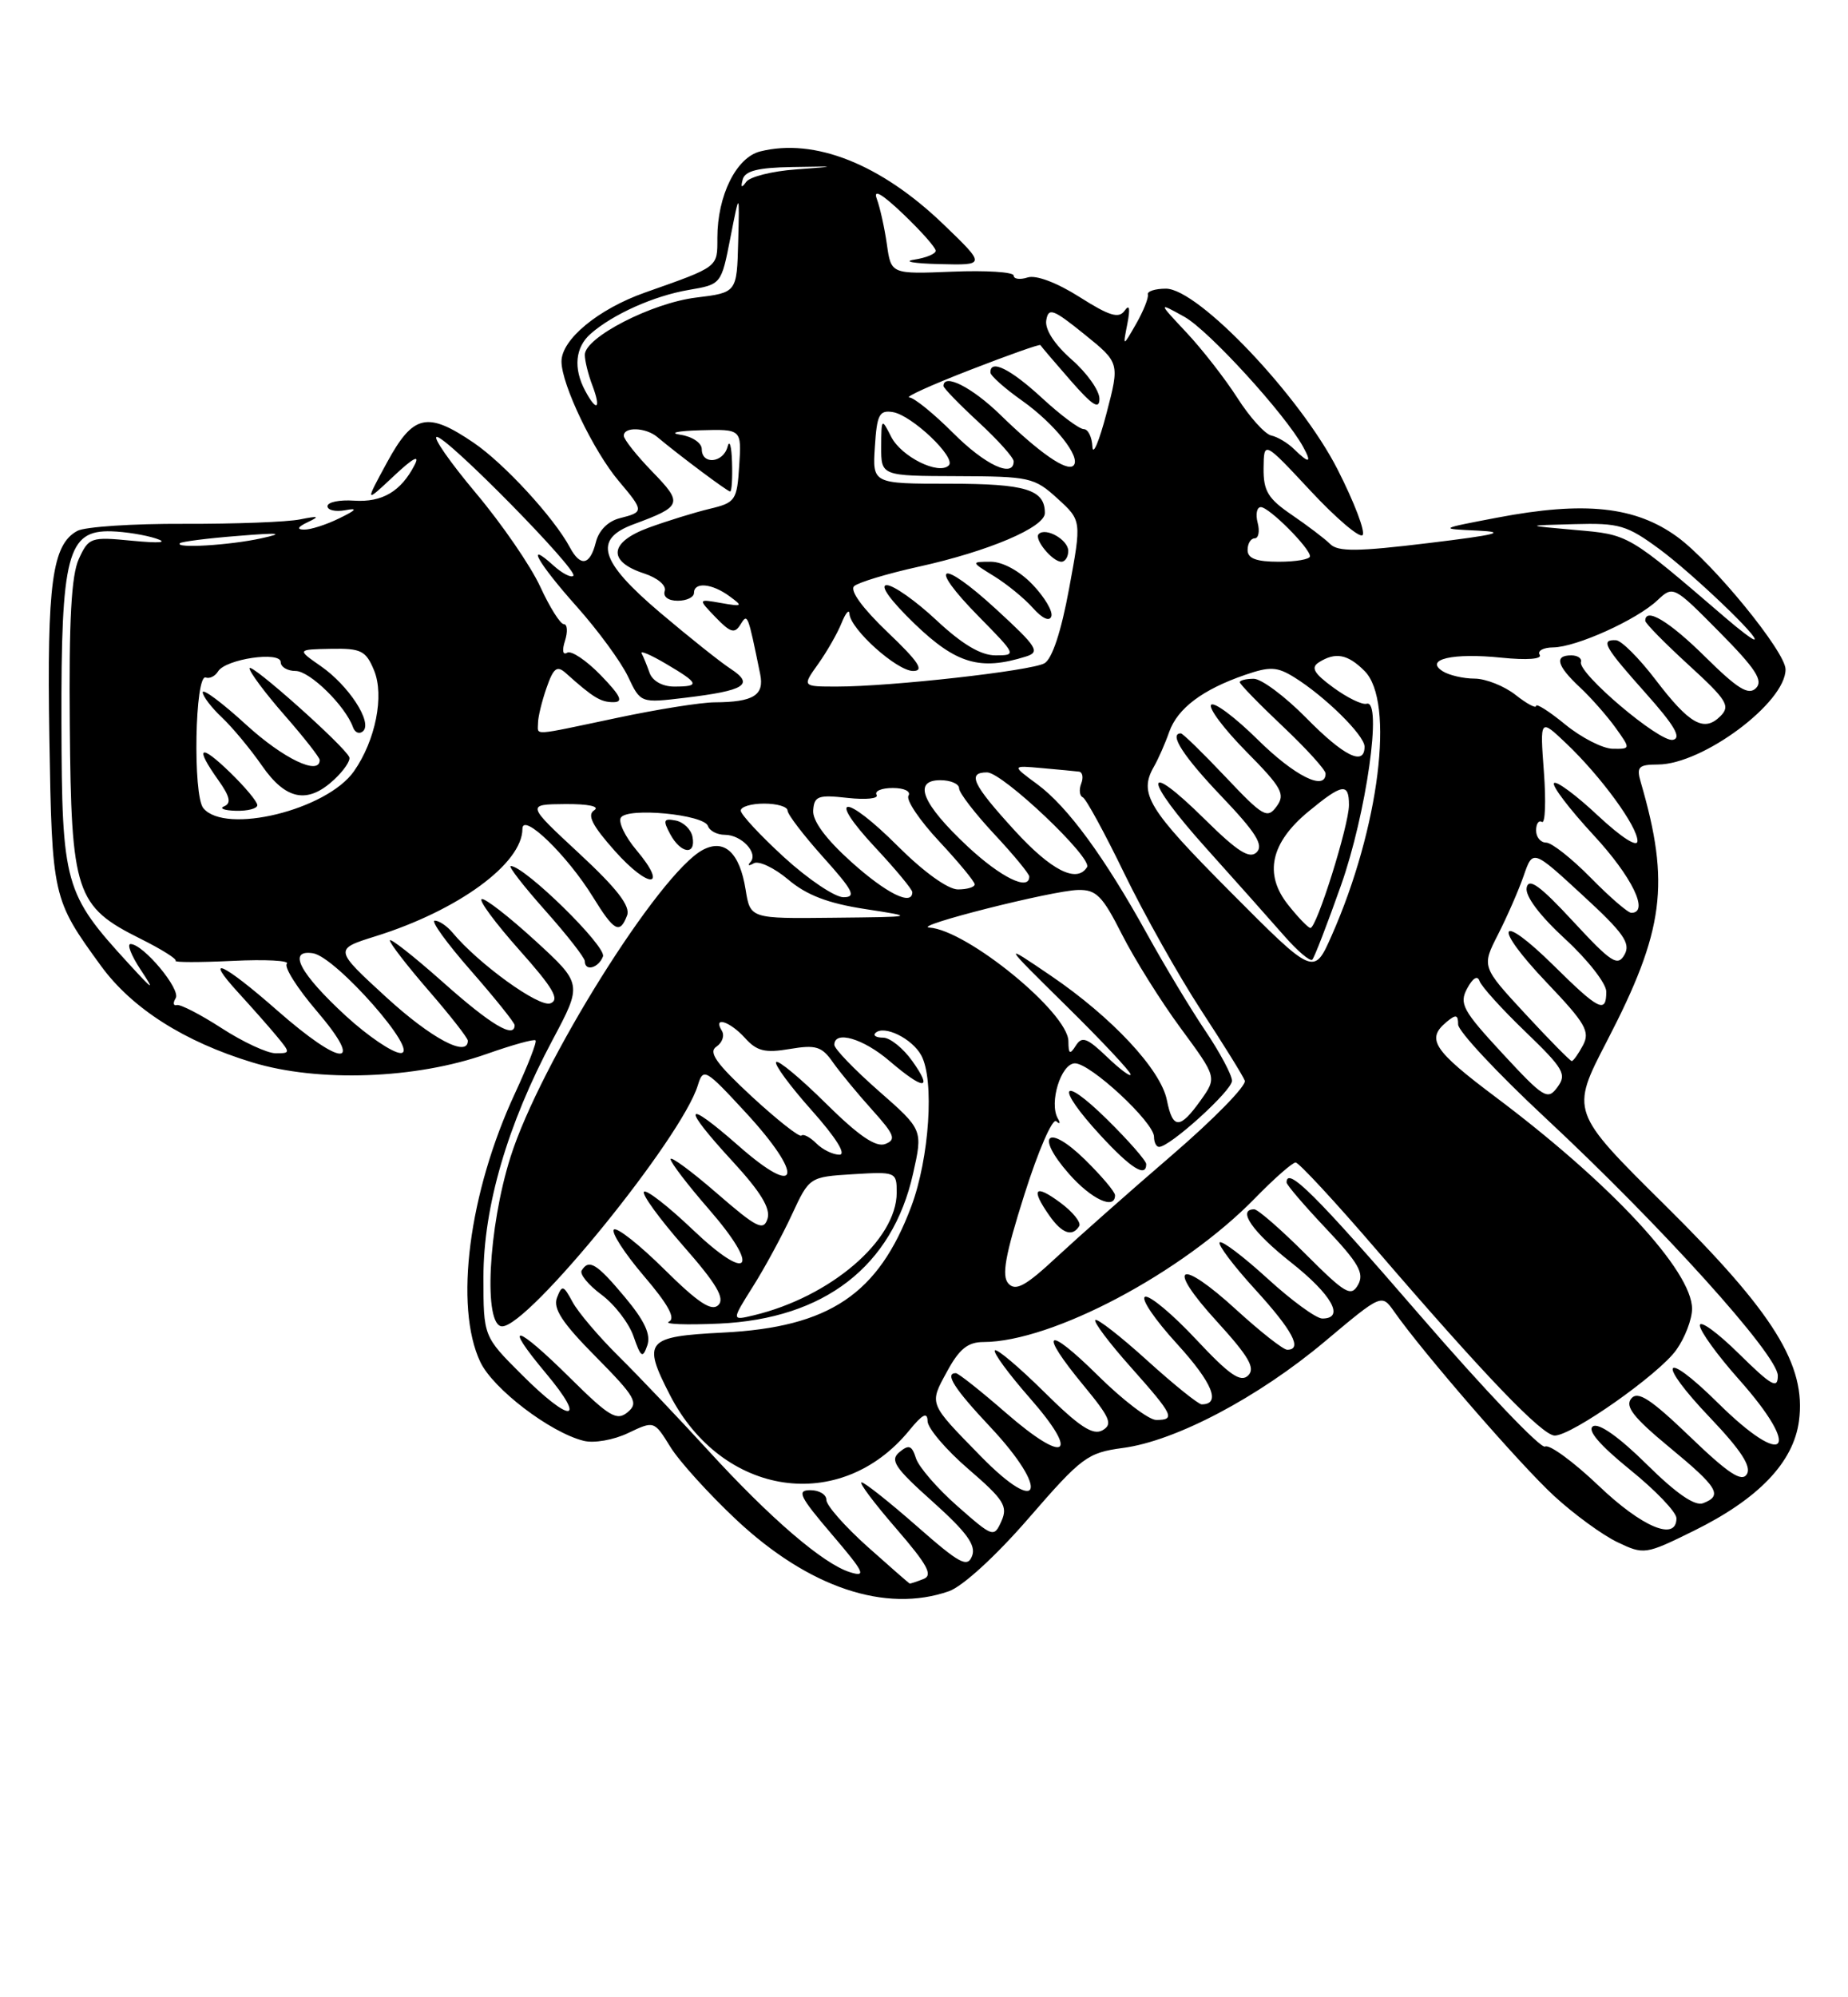 <?xml version="1.0" encoding="UTF-8" standalone="no"?>
<!DOCTYPE svg PUBLIC "-//W3C//DTD SVG 1.1//EN" "http://www.w3.org/Graphics/SVG/1.1/DTD/svg11.dtd" >
<svg xmlns="http://www.w3.org/2000/svg" xmlns:xlink="http://www.w3.org/1999/xlink" version="1.1" viewBox="0 0 237 256">
 <g >
 <path fill="currentColor"
d=" M 121.70 203.95 C 123.45 203.34 127.72 199.44 131.94 194.57 C 138.73 186.74 139.47 186.20 144.00 185.59 C 150.77 184.70 161.37 179.11 169.92 171.93 C 177.19 165.83 177.19 165.83 178.79 168.10 C 182.47 173.36 195.02 187.81 199.33 191.76 C 201.89 194.11 205.54 196.77 207.44 197.67 C 210.83 199.29 211.03 199.26 217.20 196.22 C 225.51 192.13 230.00 187.45 230.71 182.14 C 231.67 174.99 227.52 168.30 213.55 154.49 C 201.40 142.47 201.40 142.47 206.08 133.45 C 213.45 119.25 214.22 113.29 210.42 100.25 C 209.85 98.29 210.13 98.00 212.63 97.99 C 218.38 97.97 229.02 90.04 228.99 85.79 C 228.98 83.53 219.66 72.13 215.10 68.81 C 209.74 64.91 203.22 64.21 192.00 66.35 C 184.50 67.78 184.50 67.78 189.50 68.01 C 193.37 68.19 191.95 68.55 183.17 69.61 C 174.14 70.71 171.59 70.73 170.60 69.74 C 169.92 69.06 167.70 67.38 165.68 66.00 C 162.61 63.91 162.02 62.93 162.05 60.00 C 162.09 56.50 162.09 56.50 168.06 62.90 C 171.34 66.42 174.35 68.98 174.74 68.59 C 175.14 68.20 173.70 64.41 171.55 60.19 C 166.78 50.80 153.67 37.00 149.53 37.00 C 148.14 37.00 147.09 37.34 147.21 37.75 C 147.32 38.16 146.65 39.85 145.71 41.50 C 143.99 44.50 143.99 44.50 144.58 41.50 C 144.97 39.50 144.85 38.94 144.23 39.82 C 143.49 40.87 142.28 40.50 138.45 38.07 C 135.55 36.23 132.87 35.22 131.80 35.56 C 130.81 35.88 130.00 35.77 130.00 35.32 C 130.00 34.87 126.47 34.64 122.14 34.82 C 114.28 35.14 114.28 35.14 113.74 31.32 C 113.44 29.22 112.86 26.60 112.45 25.50 C 111.95 24.17 113.09 24.82 115.85 27.45 C 118.13 29.63 120.00 31.73 120.00 32.14 C 120.00 32.54 118.76 33.05 117.25 33.28 C 115.74 33.51 117.19 33.77 120.47 33.85 C 126.45 34.00 126.45 34.00 120.96 28.72 C 112.95 21.03 104.47 17.66 97.49 19.41 C 94.42 20.18 92.00 25.07 92.00 30.49 C 92.00 34.31 92.23 34.14 82.71 37.50 C 76.71 39.62 72.00 43.52 72.01 46.34 C 72.02 49.29 76.11 57.81 79.34 61.64 C 82.60 65.50 82.60 65.63 79.52 66.41 C 77.98 66.79 76.79 67.98 76.41 69.52 C 75.67 72.47 74.44 72.70 73.08 70.15 C 71.04 66.34 64.66 59.41 60.75 56.75 C 54.79 52.70 53.00 53.10 49.64 59.26 C 46.79 64.50 46.79 64.50 50.52 61.00 C 52.97 58.70 53.88 58.21 53.18 59.58 C 51.43 62.99 49.02 64.41 45.41 64.17 C 43.53 64.04 42.00 64.36 42.00 64.88 C 42.00 65.39 43.01 65.62 44.25 65.40 C 45.93 65.08 45.74 65.35 43.50 66.44 C 41.85 67.25 39.83 67.90 39.00 67.88 C 38.00 67.87 38.17 67.54 39.50 66.91 C 41.07 66.17 40.85 66.10 38.50 66.57 C 36.85 66.91 30.14 67.16 23.60 67.14 C 17.05 67.11 10.90 67.52 9.93 68.04 C 6.69 69.77 6.01 74.80 6.33 94.50 C 6.67 115.02 6.72 115.24 12.95 123.80 C 16.92 129.24 23.60 133.51 32.36 136.17 C 40.83 138.75 53.32 138.30 62.41 135.09 C 65.67 133.94 68.49 133.15 68.68 133.35 C 68.88 133.54 67.69 136.58 66.06 140.10 C 60.12 152.84 58.23 167.47 61.60 174.57 C 63.23 178.01 70.55 183.60 74.84 184.67 C 76.16 185.01 78.69 184.57 80.55 183.68 C 83.89 182.09 83.89 182.09 85.97 185.45 C 87.11 187.30 90.94 191.52 94.46 194.82 C 103.73 203.49 113.57 206.79 121.70 203.95 Z  M 111.23 198.22 C 108.33 195.62 105.97 192.94 105.98 192.25 C 105.99 191.56 105.07 191.00 103.92 191.00 C 102.14 191.00 102.54 191.81 106.67 196.65 C 110.86 201.55 111.16 202.19 109.00 201.51 C 105.57 200.44 98.78 194.61 90.77 185.85 C 87.07 181.81 81.95 176.42 79.38 173.88 C 76.81 171.34 74.13 168.19 73.43 166.88 C 72.25 164.70 72.08 164.66 71.43 166.33 C 70.90 167.72 72.11 169.57 76.42 173.91 C 81.49 179.04 81.93 179.81 80.50 181.00 C 79.11 182.16 78.14 181.59 73.17 176.67 C 66.09 169.66 64.39 169.30 70.00 176.00 C 75.36 182.40 73.21 182.50 66.86 176.14 C 62.00 171.29 62.00 171.29 62.00 163.69 C 62.00 154.68 65.07 144.16 70.86 133.30 C 74.69 126.11 74.69 126.11 68.62 120.55 C 65.27 117.49 62.20 115.10 61.78 115.24 C 61.36 115.38 63.53 118.31 66.59 121.75 C 70.96 126.65 71.82 128.13 70.59 128.60 C 69.14 129.16 61.36 123.54 58.03 119.53 C 57.33 118.69 56.31 118.00 55.76 118.00 C 55.21 118.00 57.29 120.88 60.38 124.40 C 63.47 127.93 66.00 131.08 66.00 131.40 C 66.00 133.18 62.94 131.35 56.84 125.92 C 53.08 122.58 50.00 120.16 50.00 120.54 C 50.00 120.92 52.25 123.83 55.00 127.00 C 57.75 130.17 60.00 133.05 60.00 133.39 C 60.00 135.60 55.31 133.10 49.56 127.84 C 42.83 121.67 42.83 121.67 48.17 120.00 C 58.77 116.69 67.00 110.67 67.00 106.23 C 67.00 104.06 72.74 109.61 76.05 114.98 C 78.77 119.39 79.49 119.77 80.42 117.34 C 80.88 116.15 79.14 113.90 74.28 109.39 C 67.50 103.10 67.50 103.10 72.50 103.06 C 75.45 103.04 76.97 103.36 76.21 103.85 C 75.26 104.45 75.94 105.80 78.86 109.08 C 83.25 114.00 85.77 113.89 81.62 108.96 C 80.17 107.24 79.27 105.37 79.62 104.80 C 80.46 103.45 90.30 104.39 90.79 105.87 C 91.00 106.49 91.97 107.00 92.96 107.00 C 95.10 107.00 97.29 109.34 96.24 110.50 C 95.83 110.95 96.02 111.02 96.67 110.65 C 97.31 110.29 99.30 111.23 101.09 112.74 C 103.44 114.73 106.18 115.78 110.92 116.51 C 117.50 117.52 117.50 117.52 106.86 117.63 C 96.22 117.75 96.22 117.75 95.62 114.01 C 94.86 109.27 92.89 107.46 90.12 108.94 C 84.54 111.92 69.25 136.34 65.47 148.30 C 62.60 157.36 61.98 170.00 64.40 170.00 C 67.81 170.00 87.41 145.87 89.49 139.12 C 90.19 136.83 90.44 136.97 95.65 142.61 C 103.19 150.78 102.56 153.76 94.75 146.89 C 87.67 140.67 87.31 141.66 94.02 148.93 C 97.55 152.77 98.85 154.90 98.43 156.21 C 97.92 157.82 97.05 157.38 91.92 152.93 C 88.67 150.11 86.00 148.15 86.00 148.57 C 86.00 149.00 88.21 151.89 90.92 155.00 C 97.64 162.73 96.12 164.55 88.79 157.56 C 85.68 154.60 82.90 152.44 82.59 152.75 C 82.28 153.06 84.56 156.19 87.65 159.72 C 91.89 164.54 92.99 166.41 92.13 167.27 C 91.27 168.13 89.55 167.00 85.18 162.68 C 82.00 159.53 79.09 157.24 78.73 157.60 C 78.37 157.97 80.10 160.64 82.57 163.54 C 85.70 167.20 86.68 168.99 85.79 169.40 C 85.08 169.73 87.97 169.84 92.22 169.65 C 105.73 169.04 114.44 162.31 117.10 150.42 C 118.36 144.80 118.36 144.80 112.68 139.82 C 109.56 137.08 107.00 134.42 107.00 133.92 C 107.00 132.03 110.69 133.10 114.04 135.96 C 118.50 139.77 119.70 139.79 117.00 136.00 C 115.83 134.35 114.14 133.00 113.27 133.00 C 112.39 133.00 111.93 132.73 112.26 132.41 C 113.34 131.32 116.99 133.11 118.16 135.29 C 119.85 138.46 119.19 148.43 116.87 154.63 C 112.65 165.89 106.36 170.11 92.75 170.80 C 82.84 171.30 82.35 171.87 85.91 178.79 C 92.63 191.85 107.80 194.10 116.61 183.34 C 118.32 181.24 118.94 180.94 118.96 182.16 C 118.98 183.07 121.34 185.84 124.20 188.30 C 128.74 192.21 129.28 193.06 128.43 194.97 C 127.47 197.10 127.35 197.06 122.78 193.04 C 120.21 190.78 117.82 188.02 117.47 186.91 C 116.95 185.26 116.56 185.12 115.35 186.12 C 114.10 187.16 114.74 188.12 119.62 192.48 C 123.97 196.38 125.19 198.05 124.67 199.42 C 124.07 200.98 123.09 200.45 117.58 195.61 C 114.07 192.53 110.88 190.00 110.50 190.00 C 110.11 190.00 112.10 192.65 114.91 195.89 C 118.97 200.59 119.69 201.91 118.42 202.39 C 117.55 202.73 116.76 202.99 116.67 202.97 C 116.58 202.95 114.13 200.81 111.23 198.22 Z  M 80.14 166.26 C 76.53 161.94 75.53 161.33 74.60 162.84 C 74.31 163.30 75.45 164.69 77.12 165.93 C 78.80 167.17 80.66 169.58 81.25 171.29 C 82.19 173.99 82.42 174.15 83.01 172.46 C 83.50 171.07 82.69 169.31 80.14 166.26 Z  M 77.33 122.59 C 77.81 121.32 67.28 111.00 65.50 111.00 C 65.14 111.00 67.13 113.56 69.92 116.70 C 72.71 119.83 75.00 122.76 75.00 123.20 C 75.00 124.55 76.75 124.09 77.33 122.59 Z  M 88.81 107.26 C 88.63 106.31 87.66 105.37 86.66 105.17 C 85.10 104.87 84.99 105.12 85.95 106.91 C 87.31 109.44 89.28 109.68 88.81 107.26 Z  M 204.99 190.40 C 201.76 187.33 198.68 185.08 198.15 185.41 C 197.61 185.74 190.36 178.13 182.03 168.50 C 168.73 153.12 165.00 149.42 165.00 151.56 C 165.00 151.87 167.29 154.54 170.09 157.50 C 174.24 161.89 174.99 163.20 174.17 164.67 C 173.27 166.27 172.53 165.83 167.43 160.73 C 164.28 157.58 161.31 155.00 160.85 155.00 C 158.61 155.00 160.63 157.91 165.56 161.80 C 170.82 165.95 172.52 169.00 169.58 169.00 C 168.80 169.00 165.63 166.69 162.55 163.87 C 159.46 161.05 156.70 158.96 156.42 159.24 C 156.15 159.52 158.19 162.23 160.96 165.26 C 165.77 170.53 167.09 173.00 165.08 173.00 C 164.57 173.00 161.66 170.71 158.59 167.91 C 151.17 161.12 149.41 162.10 156.03 169.34 C 160.16 173.87 161.03 175.36 160.07 176.30 C 159.11 177.24 157.66 176.23 153.40 171.68 C 150.40 168.47 147.46 166.01 146.86 166.21 C 146.25 166.42 148.10 169.14 150.96 172.26 C 155.51 177.25 156.63 180.00 154.11 180.00 C 153.69 180.00 150.54 177.47 147.13 174.38 C 143.71 171.28 140.71 168.95 140.47 169.19 C 140.23 169.44 142.27 172.15 145.02 175.23 C 150.50 181.39 150.80 182.00 148.28 182.00 C 147.33 182.00 143.96 179.43 140.78 176.28 C 134.14 169.72 133.10 170.49 138.99 177.61 C 142.39 181.73 142.74 182.56 141.38 183.33 C 140.16 184.01 138.40 182.86 133.92 178.42 C 130.69 175.23 127.84 172.82 127.59 173.08 C 127.33 173.34 129.35 176.09 132.08 179.20 C 138.58 186.61 136.69 187.77 129.02 181.10 C 125.79 178.29 122.90 176.00 122.58 176.00 C 121.11 176.00 122.38 177.99 127.00 182.90 C 134.67 191.07 133.51 194.56 125.77 186.64 C 119.05 179.77 119.15 180.03 121.45 175.80 C 123.02 172.90 124.12 172.01 126.14 172.01 C 134.94 171.98 151.63 163.14 160.96 153.57 C 163.41 151.06 165.75 149.00 166.16 149.00 C 166.57 149.00 171.26 154.06 176.58 160.25 C 190.41 176.32 197.79 184.00 199.39 184.00 C 201.59 184.00 212.77 176.14 214.98 173.02 C 216.09 171.47 217.00 169.09 217.00 167.75 C 217.00 162.90 206.61 151.71 191.75 140.57 C 183.82 134.62 182.88 133.18 185.50 131.00 C 186.72 129.98 187.00 130.04 187.00 131.31 C 187.00 132.16 191.99 137.50 198.08 143.18 C 213.06 157.13 228.00 173.68 228.00 176.32 C 228.00 178.09 227.20 177.63 223.00 173.50 C 220.25 170.79 218.00 169.16 218.00 169.88 C 218.00 170.59 220.25 173.70 223.00 176.79 C 231.21 186.01 229.04 188.44 220.31 179.81 C 213.19 172.78 212.35 174.42 219.33 181.73 C 223.26 185.86 224.64 187.97 224.03 188.95 C 223.38 190.01 221.67 188.89 216.73 184.14 C 211.67 179.29 210.05 178.23 209.20 179.26 C 208.37 180.26 209.50 181.70 214.06 185.47 C 220.34 190.65 220.97 191.69 218.42 192.67 C 217.36 193.08 214.96 191.42 211.17 187.67 C 207.66 184.20 205.04 182.35 204.30 182.81 C 203.51 183.30 205.12 185.19 209.05 188.38 C 212.32 191.02 215.00 193.82 215.00 194.60 C 215.00 197.60 210.60 195.76 204.99 190.40 Z  M 96.54 164.93 C 98.05 162.55 100.29 158.41 101.54 155.72 C 103.80 150.85 103.80 150.85 109.40 150.50 C 114.90 150.17 115.00 150.21 115.00 152.85 C 115.00 158.96 106.52 166.23 96.65 168.59 C 93.81 169.27 93.81 169.27 96.54 164.93 Z  M 129.33 164.52 C 128.43 163.55 128.90 160.92 131.38 153.09 C 133.15 147.50 134.98 143.28 135.46 143.71 C 135.93 144.15 136.03 143.98 135.66 143.35 C 134.52 141.35 136.06 136.34 137.84 136.29 C 139.80 136.24 148.00 143.84 148.00 145.71 C 148.00 146.42 148.29 147.00 148.65 147.00 C 150.04 147.00 158.00 139.79 158.00 138.53 C 158.00 137.80 156.46 134.91 154.58 132.12 C 152.70 129.33 149.35 123.77 147.14 119.77 C 141.64 109.83 136.93 103.40 133.03 100.52 C 129.74 98.10 129.74 98.10 133.62 98.45 C 135.75 98.64 137.89 98.84 138.36 98.90 C 138.83 98.95 138.97 99.65 138.66 100.44 C 138.36 101.22 138.45 102.01 138.86 102.19 C 139.27 102.36 141.68 106.78 144.21 112.00 C 146.75 117.22 151.16 125.07 154.01 129.44 C 156.87 133.81 159.41 137.89 159.64 138.51 C 159.88 139.14 155.67 143.44 150.29 148.07 C 144.90 152.70 138.25 158.59 135.50 161.14 C 131.54 164.83 130.26 165.53 129.33 164.52 Z  M 138.40 157.16 C 138.69 156.70 137.59 155.33 135.96 154.13 C 132.70 151.72 132.16 152.35 134.56 155.78 C 136.18 158.10 137.52 158.58 138.40 157.16 Z  M 143.00 153.20 C 143.00 152.76 141.25 150.70 139.12 148.61 C 134.34 143.95 132.69 145.44 137.08 150.44 C 139.95 153.71 143.00 155.13 143.00 153.20 Z  M 147.00 149.21 C 147.00 148.78 144.75 146.21 142.00 143.50 C 135.99 137.58 135.29 139.19 141.13 145.52 C 145.03 149.75 147.00 150.99 147.00 149.21 Z  M 104.69 146.55 C 103.89 145.75 103.03 145.30 102.78 145.55 C 102.53 145.80 99.67 143.54 96.41 140.54 C 91.85 136.31 90.81 134.86 91.88 134.15 C 92.64 133.64 92.95 132.72 92.57 132.11 C 91.39 130.20 93.60 130.90 95.55 133.05 C 97.06 134.73 98.12 134.99 101.29 134.45 C 104.63 133.89 105.40 134.12 106.81 136.15 C 107.72 137.44 109.98 140.18 111.84 142.24 C 114.73 145.45 114.97 146.07 113.53 146.63 C 112.33 147.09 110.13 145.59 105.94 141.45 C 102.70 138.24 99.82 135.84 99.54 136.12 C 99.26 136.41 101.31 139.19 104.10 142.32 C 107.21 145.81 108.58 148.00 107.65 148.00 C 106.82 148.00 105.49 147.35 104.69 146.55 Z  M 149.65 141.01 C 148.87 137.09 142.60 130.38 134.77 125.06 C 128.50 120.80 128.50 120.80 136.75 128.93 C 141.29 133.40 145.00 137.36 145.00 137.72 C 145.00 138.08 143.63 137.06 141.95 135.45 C 139.41 133.02 138.75 132.78 137.97 134.02 C 137.21 135.22 137.03 135.12 137.02 133.46 C 136.99 129.80 124.03 119.21 119.19 118.89 C 116.82 118.73 134.89 114.16 138.24 114.07 C 140.59 114.01 141.38 114.81 143.88 119.75 C 145.48 122.91 148.87 128.33 151.43 131.80 C 156.07 138.10 156.07 138.10 153.97 141.05 C 151.31 144.77 150.40 144.76 149.65 141.01 Z  M 192.69 135.03 C 187.58 129.51 187.11 128.65 188.16 126.69 C 188.89 125.34 189.49 124.98 189.75 125.75 C 189.98 126.43 192.62 129.35 195.63 132.24 C 200.54 136.97 200.96 137.69 199.74 139.34 C 198.48 141.06 198.00 140.76 192.69 135.03 Z  M 195.61 129.95 C 190.01 123.90 190.01 123.90 192.13 119.75 C 193.29 117.47 194.77 114.09 195.41 112.24 C 196.58 108.86 196.58 108.86 202.95 114.73 C 208.22 119.57 209.16 120.90 208.34 122.36 C 207.46 123.92 206.66 123.40 201.74 118.09 C 197.52 113.53 196.05 112.46 195.79 113.77 C 195.58 114.85 197.43 117.32 200.72 120.35 C 203.63 123.02 206.00 126.06 206.00 127.10 C 206.00 129.95 205.06 129.49 199.31 123.81 C 192.10 116.69 191.31 118.55 198.39 125.97 C 203.33 131.15 203.95 132.22 203.01 133.98 C 202.42 135.09 201.77 136.00 201.57 136.00 C 201.38 136.00 198.69 133.28 195.61 129.95 Z  M 28.45 131.80 C 25.73 130.04 23.13 128.70 22.68 128.82 C 22.22 128.95 22.16 128.55 22.53 127.94 C 23.23 126.82 18.37 121.00 16.74 121.00 C 16.26 121.00 16.83 122.46 18.01 124.25 C 19.90 127.11 19.72 127.02 16.49 123.50 C 8.25 114.52 7.94 113.40 7.88 92.72 C 7.82 71.11 8.65 67.93 14.28 68.10 C 16.05 68.15 18.62 68.57 20.00 69.02 C 21.61 69.55 20.52 69.65 16.96 69.31 C 11.63 68.79 11.38 68.88 10.11 71.64 C 9.15 73.72 8.83 79.51 8.95 92.97 C 9.13 114.46 9.70 116.18 17.99 120.31 C 20.70 121.66 22.73 122.93 22.52 123.15 C 22.31 123.36 25.59 123.36 29.82 123.16 C 34.04 122.95 37.18 123.12 36.79 123.52 C 36.39 123.93 38.13 126.68 40.66 129.63 C 46.87 136.91 43.89 136.83 35.54 129.50 C 28.61 123.41 25.97 122.21 30.58 127.25 C 32.22 129.04 34.41 131.51 35.44 132.75 C 37.27 134.96 37.27 135.00 35.35 135.00 C 34.27 135.00 31.17 133.56 28.45 131.80 Z  M 44.36 130.22 C 38.44 124.77 36.81 121.68 40.13 122.18 C 43.07 122.62 53.97 135.01 51.38 134.97 C 50.35 134.95 47.19 132.81 44.36 130.22 Z  M 157.75 114.27 C 147.19 103.66 146.00 101.71 148.00 98.24 C 148.55 97.28 149.43 95.29 149.95 93.80 C 151.03 90.78 154.23 88.37 159.71 86.49 C 162.85 85.41 163.78 85.45 165.95 86.79 C 169.89 89.22 175.00 94.25 175.00 95.70 C 175.00 98.24 172.36 96.94 167.50 92.00 C 164.79 89.25 161.77 87.00 160.79 87.00 C 159.80 87.00 159.00 87.20 159.00 87.44 C 159.00 87.69 161.47 90.23 164.50 93.09 C 167.53 95.95 170.00 98.67 170.00 99.15 C 170.00 101.45 166.03 99.47 161.31 94.81 C 158.41 91.95 155.73 89.94 155.33 90.33 C 154.94 90.73 156.96 93.42 159.82 96.32 C 164.40 100.95 164.87 101.80 163.72 103.36 C 162.53 104.99 161.99 104.68 157.16 99.57 C 154.26 96.51 151.69 94.00 151.44 94.00 C 149.86 94.00 151.76 96.95 156.68 102.10 C 161.05 106.68 162.08 108.32 161.17 109.23 C 160.26 110.14 158.73 109.17 154.52 105.02 C 146.51 97.11 146.58 99.69 154.61 108.63 C 158.40 112.85 162.92 117.92 164.65 119.90 C 166.38 121.88 168.02 123.28 168.30 123.00 C 168.57 122.72 170.22 118.45 171.97 113.50 C 175.23 104.30 177.31 89.61 175.27 90.20 C 174.70 90.37 172.78 89.43 171.00 88.13 C 168.51 86.31 168.08 85.57 169.13 84.90 C 171.27 83.54 172.84 83.84 175.00 86.00 C 178.91 89.91 176.89 106.14 170.77 119.94 C 168.50 125.07 168.50 125.07 157.75 114.27 Z  M 165.17 115.94 C 162.07 112.02 162.96 108.01 167.81 104.01 C 172.15 100.43 173.00 100.29 173.00 103.18 C 173.00 105.78 168.84 119.02 168.05 118.94 C 167.75 118.91 166.45 117.56 165.17 115.94 Z  M 204.00 112.50 C 201.57 110.03 199.00 108.00 198.29 108.00 C 197.58 108.00 197.00 107.30 197.00 106.44 C 197.00 105.58 197.34 105.09 197.75 105.35 C 198.17 105.60 198.28 102.72 198.00 98.95 C 197.49 92.08 197.49 92.08 200.87 95.29 C 205.32 99.52 210.00 105.92 210.00 107.79 C 210.00 108.67 207.96 107.36 204.93 104.54 C 202.15 101.93 199.61 100.05 199.30 100.37 C 198.98 100.68 201.26 103.68 204.36 107.03 C 209.32 112.38 211.56 117.00 209.21 117.00 C 208.77 117.00 206.43 114.97 204.00 112.50 Z  M 100.58 109.90 C 97.51 107.09 95.00 104.39 95.00 103.90 C 95.00 103.40 96.35 103.00 98.00 103.00 C 99.65 103.00 101.00 103.40 101.00 103.89 C 101.00 104.38 103.07 107.08 105.59 109.89 C 109.43 114.16 109.85 115.00 108.17 115.00 C 107.07 115.00 103.65 112.70 100.58 109.90 Z  M 109.17 110.47 C 105.91 107.54 104.18 105.20 104.29 103.86 C 104.42 102.03 104.94 101.85 108.70 102.27 C 111.05 102.53 112.72 102.36 112.42 101.88 C 112.13 101.39 113.06 101.00 114.50 101.00 C 115.97 101.00 116.85 101.43 116.51 101.99 C 116.17 102.53 117.95 105.17 120.45 107.84 C 122.95 110.52 125.00 113.00 125.00 113.35 C 125.00 113.71 124.03 114.00 122.85 114.00 C 121.57 114.00 118.45 111.75 115.17 108.48 C 108.31 101.61 105.85 101.78 112.29 108.67 C 114.88 111.44 117.00 114.00 117.00 114.35 C 117.00 116.17 113.68 114.52 109.17 110.47 Z  M 124.06 108.46 C 118.26 103.03 117.01 100.00 120.59 100.00 C 121.92 100.00 123.00 100.47 123.00 101.04 C 123.00 101.62 125.03 104.25 127.50 106.90 C 129.97 109.54 132.00 112.00 132.00 112.35 C 132.00 114.26 128.34 112.46 124.06 108.46 Z  M 130.10 106.42 C 124.72 100.53 123.99 99.00 126.59 99.00 C 128.57 99.00 140.14 109.96 139.41 111.14 C 138.11 113.25 134.81 111.58 130.10 106.42 Z  M 26.08 103.59 C 24.71 101.95 25.00 86.31 26.39 86.84 C 26.88 87.02 27.59 86.67 27.97 86.05 C 28.95 84.46 36.00 83.43 36.00 84.87 C 36.00 85.49 36.86 86.00 37.91 86.00 C 39.73 86.00 44.29 90.47 45.27 93.21 C 45.52 93.92 46.11 94.14 46.57 93.71 C 47.79 92.57 44.71 87.85 41.14 85.38 C 38.08 83.25 38.08 83.25 42.43 83.16 C 46.31 83.09 46.92 83.39 47.97 85.92 C 49.31 89.16 48.16 94.91 45.39 98.86 C 41.91 103.81 28.91 107.00 26.08 103.59 Z  M 33.00 103.20 C 33.00 102.75 31.43 100.87 29.50 99.00 C 25.61 95.23 24.93 95.69 28.01 100.01 C 29.49 102.09 29.68 102.96 28.76 103.34 C 28.07 103.61 28.74 103.88 30.25 103.92 C 31.76 103.96 33.00 103.64 33.00 103.20 Z  M 42.87 99.91 C 44.10 98.76 44.97 97.48 44.80 97.06 C 44.25 95.68 32.00 84.77 32.00 85.66 C 32.00 86.14 34.02 88.85 36.50 91.68 C 38.98 94.51 41.00 97.09 41.00 97.41 C 41.00 99.48 36.33 97.24 31.58 92.90 C 28.51 90.09 26.00 88.22 26.00 88.73 C 26.00 89.23 27.11 90.69 28.46 91.96 C 29.81 93.23 32.12 96.01 33.59 98.13 C 36.66 102.56 39.45 103.10 42.87 99.91 Z  M 200.75 92.87 C 198.69 91.18 197.00 90.11 197.00 90.48 C 197.00 90.84 195.81 90.21 194.37 89.07 C 192.92 87.93 190.55 86.99 189.12 86.98 C 187.68 86.98 185.84 86.55 185.03 86.04 C 182.61 84.51 186.33 83.65 192.58 84.30 C 195.83 84.63 197.80 84.48 197.46 83.93 C 197.14 83.42 197.92 82.99 199.19 82.98 C 202.14 82.95 209.88 79.46 212.55 76.95 C 214.58 75.04 214.63 75.07 220.51 81.01 C 225.15 85.70 226.16 87.24 225.20 88.20 C 224.24 89.16 222.85 88.30 218.71 84.21 C 214.08 79.63 211.00 77.78 211.00 79.57 C 211.00 79.89 213.50 82.43 216.56 85.23 C 221.47 89.72 221.95 90.48 220.64 91.79 C 218.54 93.89 216.67 92.83 212.31 87.11 C 210.21 84.36 207.94 82.09 207.25 82.06 C 205.22 81.96 205.73 82.88 211.05 88.84 C 214.76 93.00 215.69 94.59 214.54 94.83 C 212.85 95.18 202.33 86.28 202.75 84.85 C 202.89 84.38 202.32 84.00 201.50 84.00 C 199.30 84.00 199.66 85.33 202.60 88.08 C 204.03 89.41 206.08 91.74 207.17 93.25 C 209.14 96.00 209.14 96.00 206.82 95.97 C 205.54 95.95 202.81 94.55 200.75 92.87 Z  M 69.00 92.65 C 69.00 91.91 69.49 89.89 70.09 88.17 C 70.98 85.61 71.43 85.26 72.56 86.27 C 76.05 89.40 77.03 90.00 78.65 90.00 C 79.99 90.00 79.62 89.21 77.04 86.54 C 75.19 84.64 73.26 83.34 72.73 83.66 C 72.18 84.01 72.06 83.37 72.46 82.13 C 72.83 80.96 72.76 80.00 72.31 80.00 C 71.86 80.00 70.50 77.84 69.29 75.21 C 68.08 72.57 64.37 67.17 61.04 63.21 C 57.71 59.24 55.45 56.00 56.02 56.00 C 57.37 56.00 74.21 73.12 73.53 73.80 C 73.25 74.09 72.11 73.50 71.01 72.51 C 67.27 69.12 68.97 72.15 73.96 77.74 C 76.69 80.80 79.65 84.84 80.54 86.72 C 82.15 90.12 82.15 90.12 87.83 89.44 C 95.57 88.51 96.78 87.74 93.71 85.73 C 92.36 84.85 88.28 81.59 84.63 78.50 C 76.90 71.94 76.05 69.12 81.25 67.20 C 87.50 64.89 87.62 64.54 83.65 60.45 C 81.64 58.38 80.00 56.31 80.00 55.85 C 80.00 54.67 82.83 54.78 84.29 56.01 C 87.07 58.34 93.30 63.00 93.64 63.00 C 93.84 63.00 93.95 61.31 93.88 59.25 C 93.82 57.19 93.56 56.29 93.31 57.25 C 92.76 59.35 90.00 59.61 90.00 57.57 C 90.00 56.77 88.78 55.95 87.25 55.72 C 85.74 55.49 86.89 55.23 89.80 55.15 C 95.11 55.00 95.11 55.00 94.80 59.69 C 94.52 64.14 94.32 64.43 91.00 65.22 C 89.08 65.68 85.56 66.77 83.20 67.63 C 78.12 69.49 77.87 71.96 82.60 73.50 C 84.33 74.07 85.49 75.04 85.25 75.75 C 85.01 76.48 85.69 77.00 86.92 77.00 C 88.06 77.00 89.00 76.55 89.00 76.00 C 89.00 74.56 91.30 74.77 93.54 76.41 C 95.32 77.71 95.24 77.77 92.48 77.29 C 89.50 76.76 89.50 76.76 91.78 79.13 C 93.68 81.10 94.22 81.25 94.96 80.05 C 95.88 78.58 95.89 78.59 97.49 86.40 C 98.05 89.11 96.63 89.99 91.67 90.02 C 89.93 90.02 84.27 90.92 79.10 92.02 C 67.93 94.37 69.00 94.31 69.00 92.65 Z  M 83.31 86.25 C 82.97 85.29 82.51 84.16 82.29 83.75 C 82.06 83.33 83.48 83.94 85.44 85.10 C 89.67 87.59 89.82 88.00 86.47 88.00 C 84.96 88.00 83.69 87.29 83.31 86.25 Z  M 104.93 85.10 C 106.06 83.51 107.41 81.15 107.93 79.85 C 108.45 78.56 108.90 78.03 108.94 78.67 C 109.04 80.63 115.02 86.00 117.10 86.00 C 118.59 86.00 117.82 84.83 113.81 81.01 C 110.60 77.94 108.95 75.68 109.54 75.13 C 110.07 74.65 113.80 73.52 117.84 72.63 C 126.77 70.66 134.00 67.59 134.00 65.76 C 134.00 62.75 131.57 62.00 121.75 62.00 C 111.89 62.00 111.89 62.00 112.20 57.25 C 112.46 53.14 112.77 52.54 114.50 52.82 C 116.95 53.22 122.67 58.66 121.68 59.65 C 120.40 60.93 115.58 58.54 114.29 55.98 C 113.06 53.56 113.03 53.59 113.01 57.25 C 113.00 61.00 113.00 61.00 122.75 61.03 C 132.04 61.06 132.65 61.19 135.61 63.89 C 138.72 66.72 138.72 66.72 137.11 75.43 C 136.09 80.98 134.93 84.46 133.94 85.02 C 132.20 85.99 114.25 88.00 107.33 88.00 C 102.86 88.00 102.86 88.00 104.93 85.10 Z  M 131.57 84.15 C 133.43 83.57 133.04 82.94 127.79 78.12 C 120.57 71.48 118.79 72.19 125.52 79.02 C 130.36 83.94 130.39 84.00 127.67 84.00 C 125.78 84.00 123.40 82.58 120.10 79.50 C 117.46 77.03 114.59 75.00 113.72 75.00 C 112.77 75.00 114.21 76.98 117.32 79.98 C 122.64 85.09 125.71 85.99 131.57 84.15 Z  M 132.42 74.92 C 130.75 73.18 128.59 72.00 127.06 72.00 C 124.50 72.01 124.50 72.01 127.50 73.86 C 129.15 74.88 131.39 76.71 132.47 77.93 C 133.67 79.28 134.60 79.70 134.83 79.00 C 135.05 78.36 133.96 76.53 132.42 74.92 Z  M 137.00 70.61 C 137.00 69.19 134.12 67.55 133.21 68.45 C 132.58 69.09 134.96 72.00 136.12 72.00 C 136.61 72.00 137.00 71.37 137.00 70.61 Z  M 221.33 79.22 C 208.72 68.40 208.95 68.53 202.05 67.93 C 195.50 67.35 195.50 67.35 201.87 67.18 C 207.68 67.02 208.63 67.30 212.87 70.42 C 217.14 73.58 225.99 82.04 224.95 81.97 C 224.70 81.95 223.07 80.72 221.33 79.22 Z  M 160.00 70.50 C 160.00 69.67 160.41 69.00 160.91 69.00 C 161.40 69.00 161.58 68.10 161.29 67.00 C 161.00 65.90 161.19 65.00 161.70 65.00 C 162.75 65.00 168.00 70.25 168.00 71.30 C 168.00 71.69 166.20 72.00 164.00 72.00 C 161.11 72.00 160.00 71.58 160.00 70.50 Z  M 23.08 69.62 C 23.31 69.42 26.65 68.99 30.50 68.69 C 35.88 68.25 36.57 68.33 33.50 69.00 C 29.46 69.89 22.31 70.32 23.08 69.62 Z  M 122.24 55.50 C 119.76 53.02 117.23 50.97 116.62 50.94 C 116.00 50.90 119.50 49.32 124.40 47.42 C 129.29 45.52 133.35 44.08 133.43 44.23 C 133.50 44.38 135.24 46.41 137.28 48.75 C 140.11 51.99 141.00 52.55 141.00 51.11 C 141.00 50.06 139.40 47.80 137.43 46.08 C 135.22 44.13 133.99 42.23 134.18 41.05 C 134.46 39.39 135.05 39.60 139.05 42.83 C 143.60 46.50 143.60 46.50 141.90 53.00 C 140.96 56.58 140.15 58.49 140.10 57.25 C 140.04 56.01 139.54 55.00 138.98 55.00 C 138.42 55.00 136.00 53.20 133.62 51.00 C 129.57 47.27 126.97 45.99 127.02 47.75 C 127.03 48.16 128.85 49.78 131.06 51.34 C 135.27 54.32 138.70 58.64 137.67 59.67 C 136.83 60.50 133.30 58.05 128.25 53.13 C 124.63 49.62 121.00 47.79 121.00 49.48 C 121.00 49.74 123.03 51.83 125.50 54.11 C 127.97 56.39 130.00 58.65 130.00 59.13 C 130.00 61.31 126.34 59.61 122.24 55.50 Z  M 165.96 57.57 C 165.16 56.78 163.84 55.99 163.03 55.82 C 162.23 55.64 160.27 53.48 158.69 51.00 C 157.10 48.52 154.16 44.75 152.15 42.61 C 148.50 38.72 148.50 38.72 151.90 40.61 C 155.01 42.34 164.82 53.08 167.11 57.25 C 168.28 59.37 167.91 59.47 165.96 57.57 Z  M 75.04 50.07 C 73.51 47.21 73.77 44.51 75.75 42.78 C 78.61 40.27 83.87 37.92 88.33 37.16 C 92.50 36.45 92.50 36.45 93.67 30.47 C 94.84 24.50 94.84 24.50 94.67 31.00 C 94.50 37.50 94.50 37.50 89.28 38.14 C 83.59 38.83 75.00 43.25 75.00 45.48 C 75.00 46.24 75.44 48.02 75.98 49.43 C 77.12 52.45 76.52 52.85 75.04 50.07 Z  M 95.25 23.00 C 95.55 21.90 97.22 21.48 101.58 21.41 C 107.50 21.31 107.50 21.31 102.02 21.72 C 99.01 21.94 96.16 22.66 95.70 23.31 C 95.10 24.14 94.97 24.05 95.25 23.00 Z "/>
</g>
</svg>